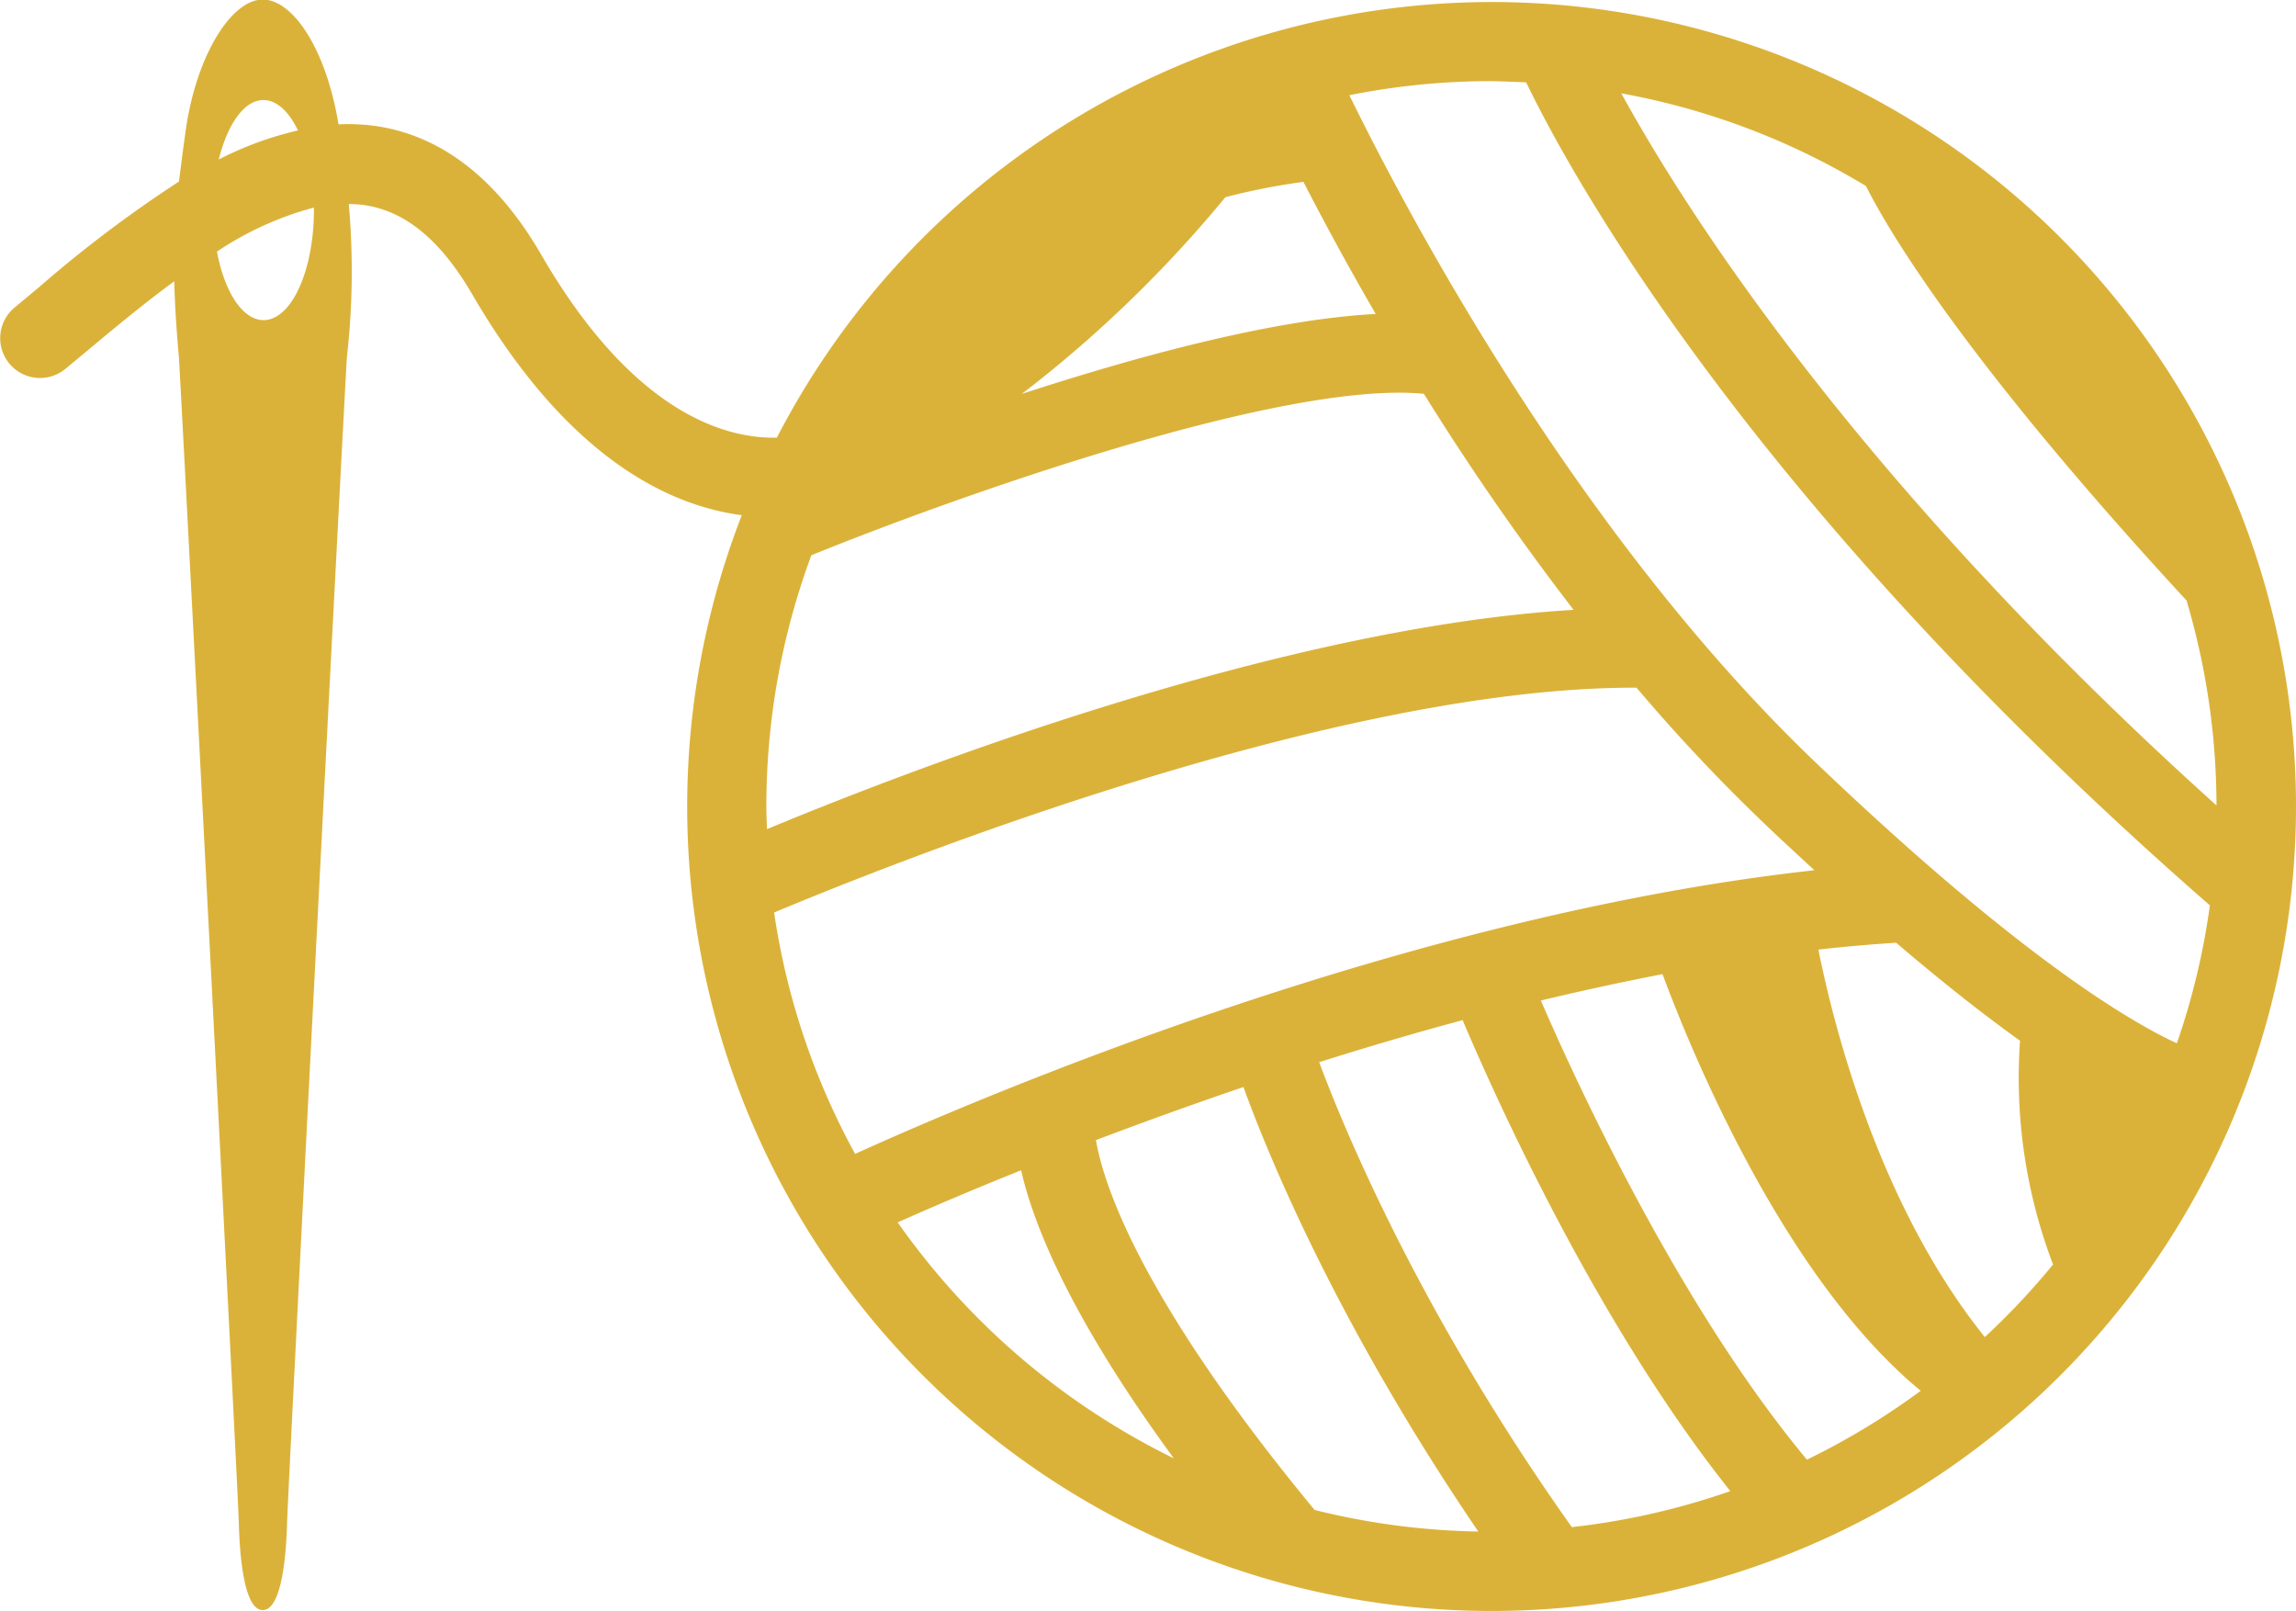 <svg id="Layer_1" data-name="Layer 1" xmlns="http://www.w3.org/2000/svg" viewBox="0 0 260.74 182.96"><defs><style>.cls-1{fill:#dbb239;}</style></defs><title>icon_yellow</title><path class="cls-1" d="M185.46,152.4a91.44,91.44,0,0,0-81.15,49.47C98.54,202,88,199.17,77.5,181c-4.83-8.3-10.92-13.15-18.11-14.42a22.29,22.29,0,0,0-4.86-.29c-1.36-8.37-5.1-14.17-8.61-14.17s-7.59,6.27-8.79,15.2c-0.27,2-.51,3.78-0.71,5.46a143.56,143.56,0,0,0-16,12.09l-2.65,2.2a4.51,4.51,0,1,0,5.73,7l2.7-2.24c2.94-2.45,6.23-5.19,9.68-7.72,0.06,2.45.22,5.23,0.53,8.64,0.48,8.13,6.7,128.52,6.8,132.32S43.8,335,45.93,335s2.66-6.09,2.76-9.89S55,200.91,55.48,192.78a86.78,86.78,0,0,0,.22-17.44,13,13,0,0,1,2.13.18c4.52,0.8,8.4,4.09,11.88,10.06,10.75,18.48,22.25,24,30.62,25.09A91.35,91.35,0,1,0,185.46,152.4ZM46,163.53c1.52,0,2.9,1.32,3.93,3.45a38.68,38.68,0,0,0-9,3.3C41.93,166.28,43.82,163.53,46,163.53ZM51.74,176c0,6.92-2.56,12.52-5.72,12.52-2.39,0-4.44-3.22-5.29-7.78a36.86,36.86,0,0,1,11-5C51.73,175.88,51.74,176,51.74,176ZM264.4,220.36a82.06,82.06,0,0,1,3.4,23.27c-40.54-36.48-60.17-67.35-67.59-80.86A81.8,81.8,0,0,1,228,173.3C230.25,177.8,238.63,192.44,264.4,220.36Zm-75-58.85c4.82,10,25.15,47.64,77.65,93.47a81.67,81.67,0,0,1-3.75,15.66c-5.41-2.5-18-9.93-40.78-31.66-27.32-26-46.73-62.78-53.19-76a82.39,82.39,0,0,1,16.16-1.6C186.77,161.42,188.07,161.46,189.37,161.52ZM241.49,304c-11.94-14.85-17.09-35-18.9-44,3-.34,5.91-0.59,8.83-0.78,5.42,4.63,10.08,8.27,14.07,11.13a59.59,59.59,0,0,0,3.75,25.41A83.14,83.14,0,0,1,241.49,304ZM103.12,243.76a82,82,0,0,1,5.11-28.54c15.76-6.4,53.36-19.9,69.56-18.33a297.71,297.71,0,0,0,17,24.53c-33.55,2-75.68,18.28-91.59,24.9C103.16,245.47,103.12,244.62,103.12,243.76Zm52.13-69.2a74.8,74.8,0,0,1,8.86-1.74c2.14,4.16,4.89,9.28,8.21,15-11.56.61-26.86,4.73-40.19,9.08A141.1,141.1,0,0,0,155.25,174.56Zm46.69,55.7a200.49,200.49,0,0,0,14.34,15.26c2,1.93,4,3.74,5.85,5.47-46.57,5.12-95.07,25.91-108.93,32.21A81.71,81.71,0,0,1,104,255.79C117.63,250.08,167.73,230.14,201.93,230.26ZM157.3,275.61c3,8.29,11,27.46,26.67,50.47a82.16,82.16,0,0,1-18.59-2.45c-19.83-24-24-37.05-24.83-42C145.65,279.71,151.28,277.65,157.3,275.61Zm8.59-2.82c5.24-1.66,10.7-3.27,16.3-4.78,3.89,9.17,15.37,34.63,30.4,53.48a81.67,81.67,0,0,1-18,4.09C177.74,301.83,169.08,281.3,165.9,272.79Zm25.16-7c4.57-1.1,9.2-2.1,13.84-3,3.26,8.78,13.77,34.49,29.32,47.31a82.42,82.42,0,0,1-12.92,7.82C207,300.76,195.42,275.83,191.06,265.75Zm-73,25.18c3.23-1.44,8-3.51,14-5.91,1.44,6.31,5.69,16.81,17.34,32.71A82.89,82.89,0,0,1,118,290.93Z" transform="translate(-16.09 -152.17)"/></svg>